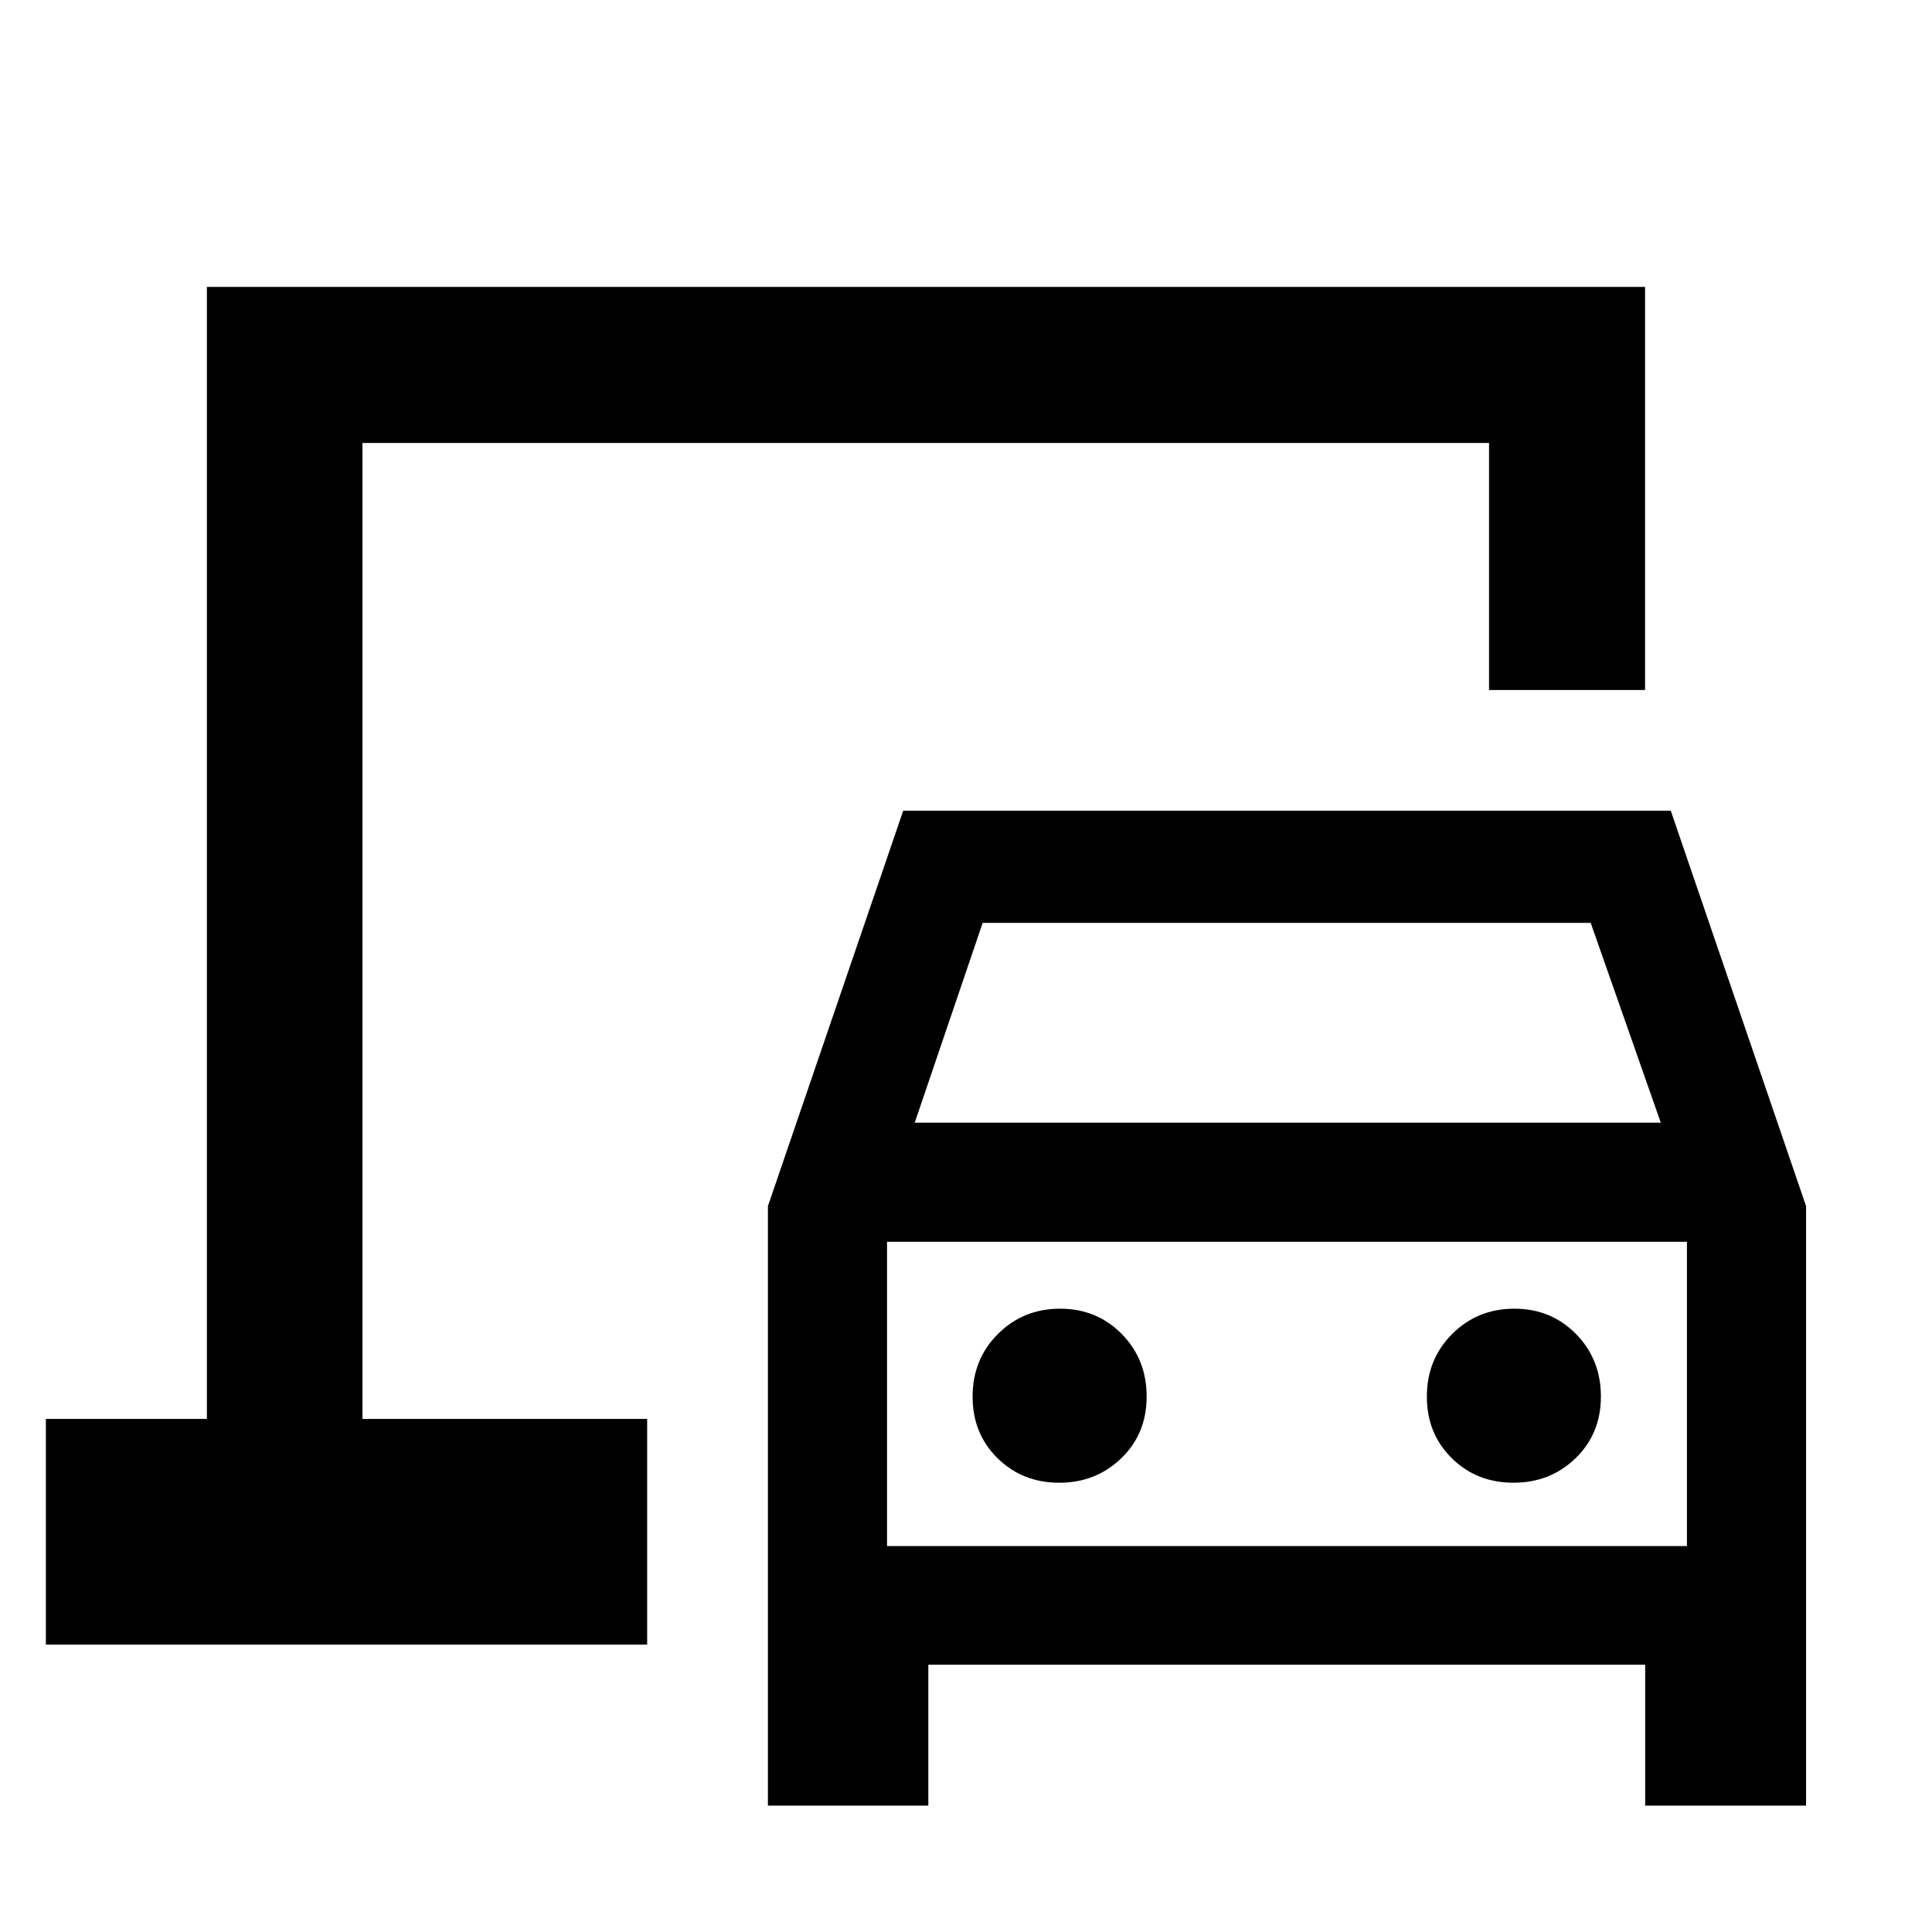 <svg xmlns="http://www.w3.org/2000/svg" height="48" viewBox="0 -960 960 960" width="48"><path d="M180.11-254.96v-484.93V-254.96ZM381.57-62.8v-297.87l67.23-196.48h381.4l67.23 196.48V-62.8h-79.95v-70h-356.2v70h-79.71Zm72.95-339.35h370.72l-34.83-99.28H488.28l-33.76 99.28Zm71.79 178.91q18.28 0 30.87-12.18 12.58-12.18 12.58-30.66 0-18.49-12.37-31.06-12.37-12.58-30.65-12.58-18.29 0-30.87 12.57-12.59 12.56-12.59 31.14 0 18.36 12.37 30.57 12.37 12.2 30.66 12.2Zm225.71 0q18.29 0 30.87-12.18 12.59-12.18 12.59-30.66 0-18.49-12.37-31.06-12.37-12.58-30.66-12.58-18.28 0-30.87 12.57Q709-284.59 709-266.01q0 18.36 12.37 30.57 12.37 12.2 30.65 12.2Zm-311.26 31.48h397.48v-151.2H440.76v151.2ZM22.8-142.8v-112.16h80v-562.47h714.63v200.28h-77.54v-122.74H180.11v484.93h141.46v112.16H22.8Zm417.96-48.96v-151.2 151.2Z"/></svg>